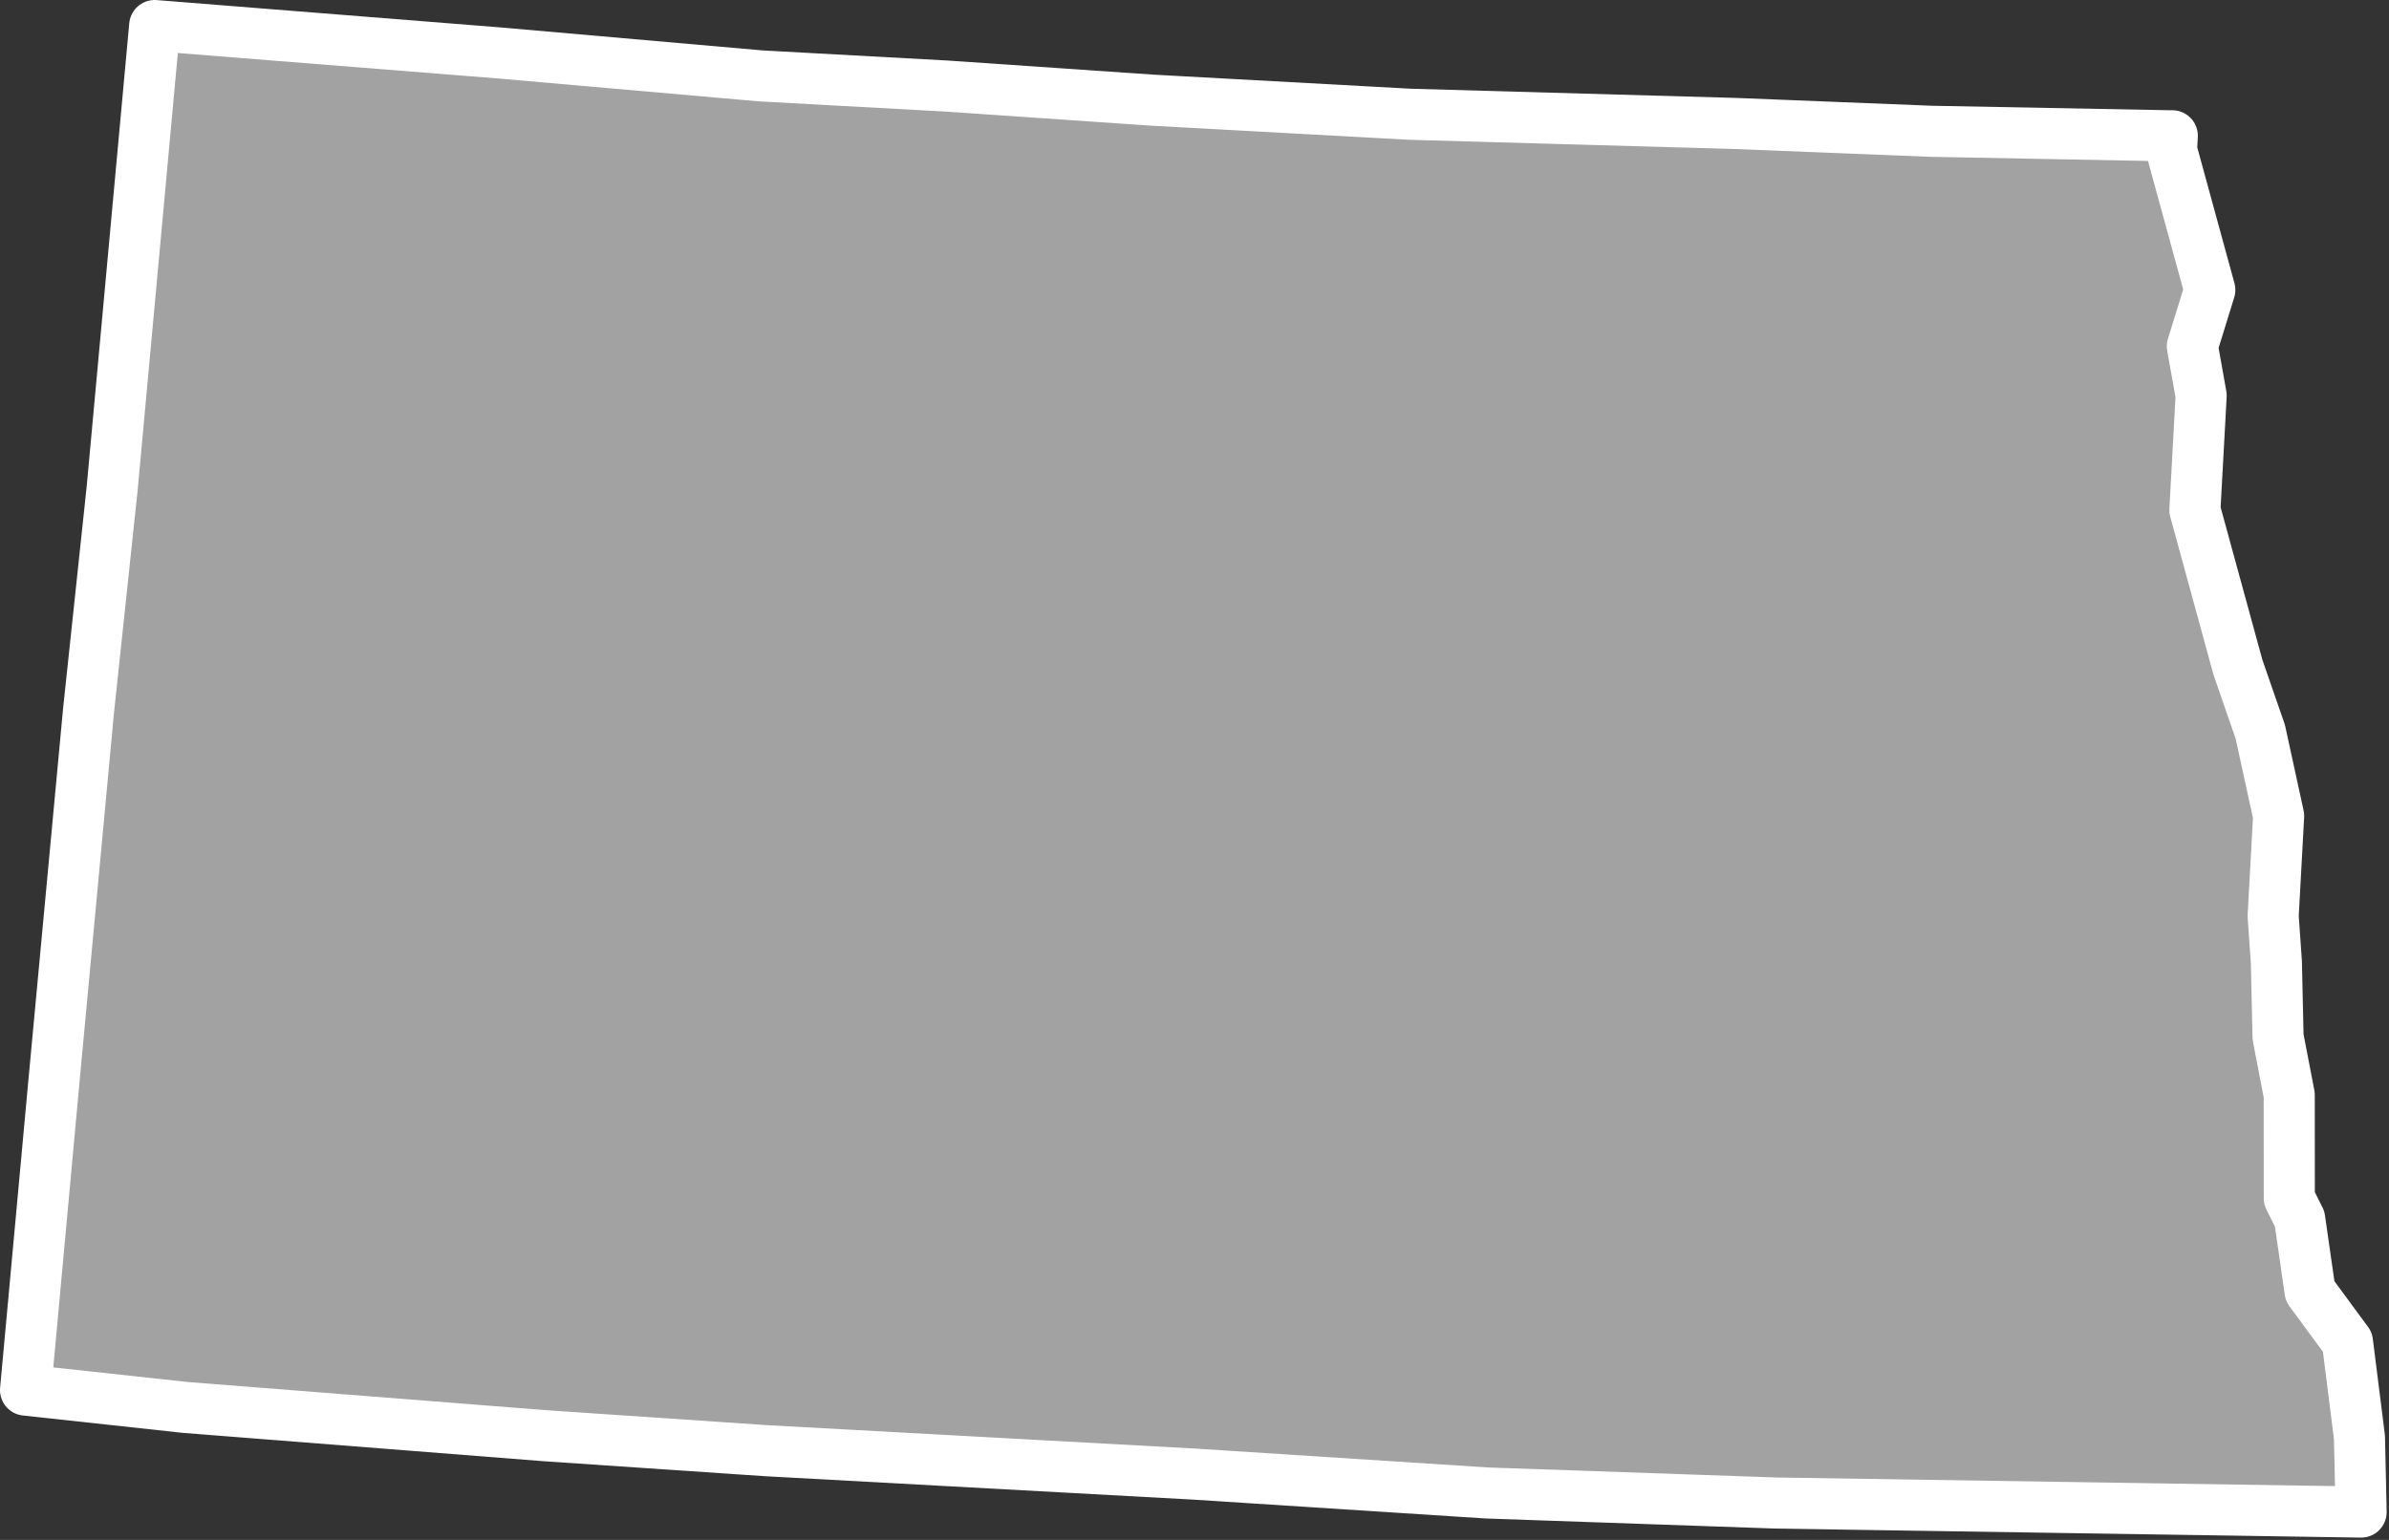 <?xml version="1.0" encoding="UTF-8" standalone="no"?><!DOCTYPE svg PUBLIC "-//W3C//DTD SVG 1.1//EN" "http://www.w3.org/Graphics/SVG/1.1/DTD/svg11.dtd"><svg fill="#a2a2a2" stroke="#fff" fill-rule="nonzero" stroke-width="20.83px" width="100%" height="100%" viewBox="0 0 974 628" version="1.1" xmlns="http://www.w3.org/2000/svg" xmlns:xlink="http://www.w3.org/1999/xlink" xml:space="preserve" xmlnsSerif="http://www.serif.com/" style="fill-rule:evenodd;clip-rule:evenodd;stroke-linejoin:round;"><rect x="0" y="0" width="974" height="628" fill="#333333" stroke="none"/><path id="nd1889" d="M885.642,55.4l-98.2,-1.858l-79.409,-3.175l-133.208,-3.775l-105.008,-5.742l-83.917,-5.758l-75.842,-4.15l-105.991,-9.309l-140.992,-11.216l-17.333,188.641l-9.642,90.759l-14.125,151.333l-11.558,125.75l65.15,7.075l146.825,11.542l89.783,6.083l175,9.575l118.95,7.675l117.975,4.108l238.533,3.684l-0.675,-30.467l-4.891,-38.883l-15.25,-20.725l-4.242,-29.492l-4.217,-8.417l-0.033,-42.133l-4.558,-23.658l-0.675,-30.467l-1.317,-18.8l2.233,-40.842l-7.483,-34.35l-9.1,-26.241l-17.558,-64.159l2.55,-46.675l-3.584,-20.091l7.109,-23.017l-15.609,-57.025l0.317,-5.833l-0.008,0.033Z"/></svg>